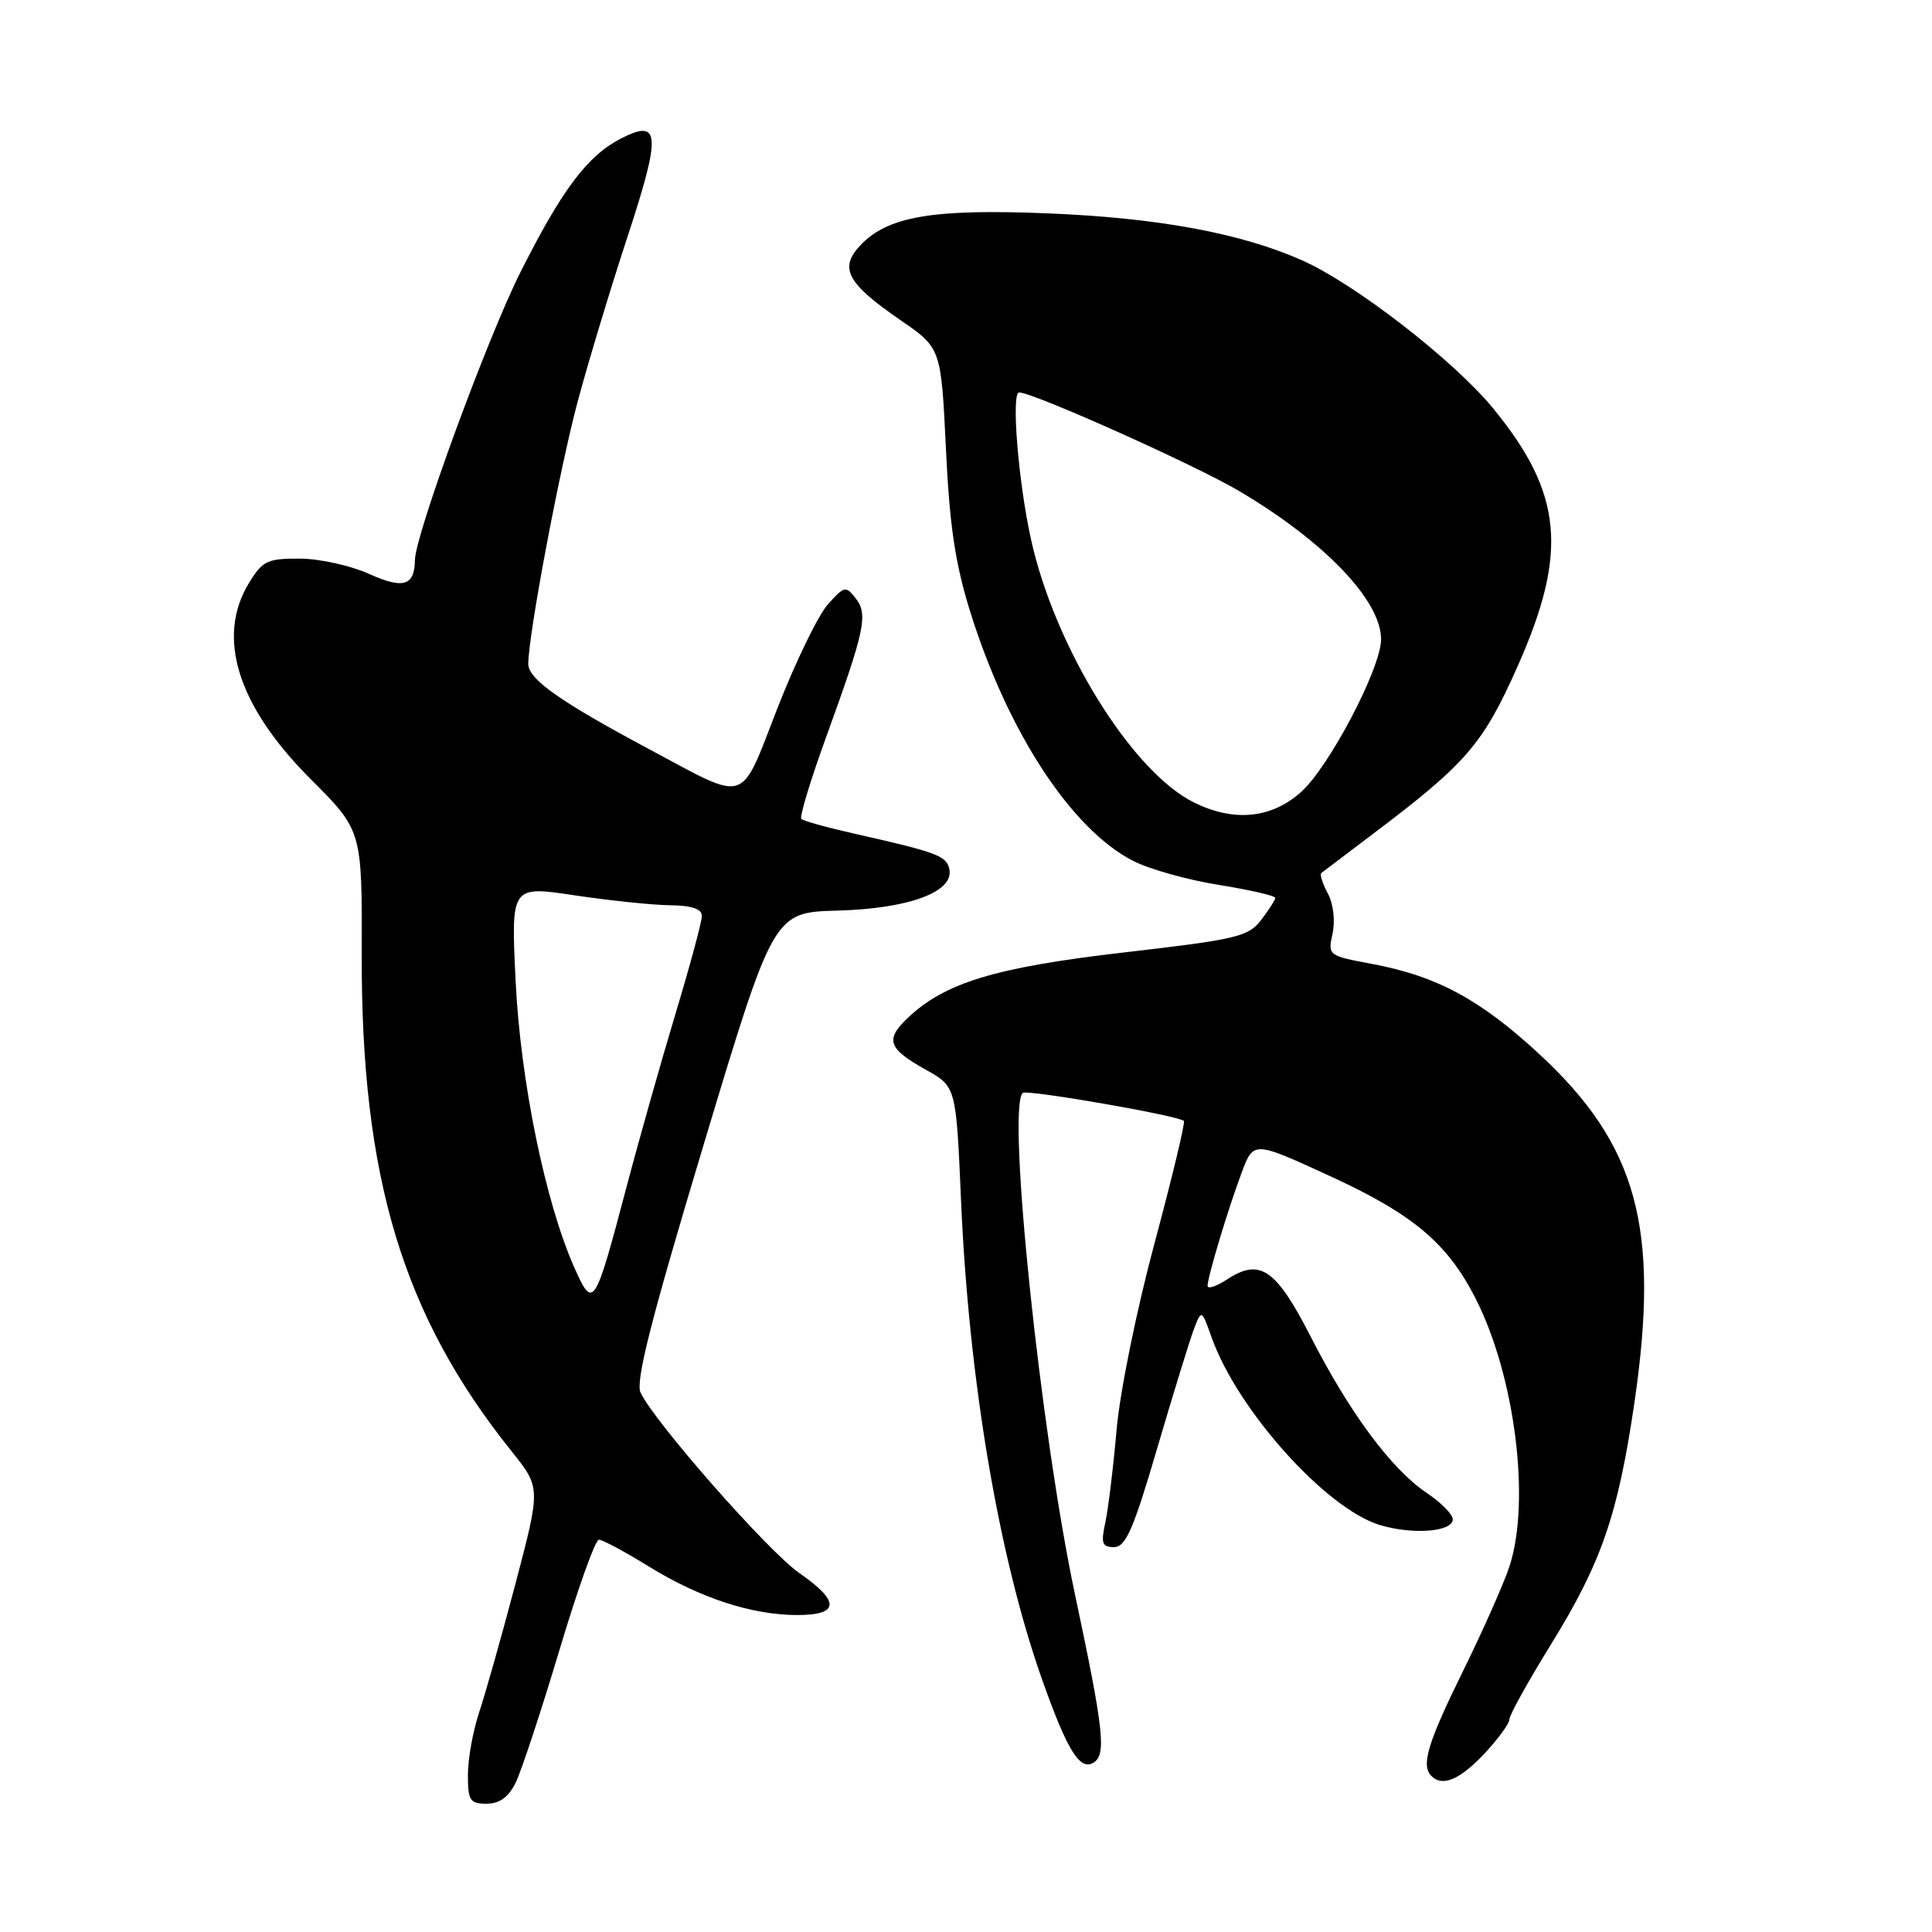 <?xml version="1.0" encoding="UTF-8" standalone="no"?>
<!DOCTYPE svg PUBLIC "-//W3C//DTD SVG 1.1//EN" "http://www.w3.org/Graphics/SVG/1.1/DTD/svg11.dtd" >
<svg xmlns="http://www.w3.org/2000/svg" xmlns:xlink="http://www.w3.org/1999/xlink" version="1.1" viewBox="0 0 256 256">
 <g >
 <path fill="currentColor"
d=" M 68.31 236.25 C 69.06 234.74 71.66 226.87 74.09 218.77 C 76.51 210.66 78.88 204.02 79.35 204.02 C 79.82 204.01 82.79 205.60 85.96 207.56 C 92.75 211.75 99.64 214.00 105.66 214.00 C 111.26 214.00 111.34 212.20 105.89 208.42 C 101.79 205.58 86.60 188.30 84.87 184.50 C 84.19 183.01 86.32 174.65 93.23 151.70 C 102.50 120.89 102.50 120.89 111.00 120.66 C 120.39 120.40 126.38 118.20 125.80 115.21 C 125.46 113.42 124.23 112.95 113.58 110.55 C 109.78 109.70 106.45 108.78 106.18 108.52 C 105.92 108.25 107.38 103.42 109.43 97.77 C 114.61 83.49 115.05 81.43 113.39 79.29 C 112.08 77.60 111.88 77.64 109.69 80.09 C 108.42 81.51 105.41 87.70 103.01 93.85 C 97.97 106.77 99.27 106.35 86.09 99.31 C 74.19 92.95 70.00 90.00 70.00 87.97 C 70.00 84.12 74.18 61.97 76.60 53.00 C 78.01 47.77 80.98 37.96 83.21 31.18 C 87.63 17.71 87.48 15.67 82.23 18.38 C 77.81 20.67 74.43 25.18 68.93 36.13 C 64.54 44.88 55.02 70.87 54.98 74.21 C 54.94 77.63 53.43 78.09 48.92 76.05 C 46.49 74.95 42.36 74.03 39.74 74.02 C 35.42 74.00 34.78 74.31 32.99 77.25 C 28.61 84.43 31.48 93.55 41.15 103.22 C 47.98 110.05 47.98 110.05 47.93 126.28 C 47.83 155.97 53.33 174.26 67.80 192.32 C 71.65 197.13 71.65 197.13 68.31 209.82 C 66.47 216.79 64.30 224.49 63.48 226.93 C 62.67 229.36 62.00 233.08 62.00 235.18 C 62.00 238.58 62.27 239.00 64.47 239.00 C 66.18 239.00 67.37 238.14 68.31 236.25 Z  M 196.63 232.43 C 198.48 230.46 200.00 228.40 200.00 227.83 C 200.00 227.27 202.46 222.83 205.47 217.96 C 212.18 207.11 214.37 200.79 216.55 185.99 C 219.97 162.73 216.98 151.72 203.96 139.67 C 196.14 132.43 190.36 129.32 181.77 127.72 C 175.99 126.64 175.93 126.60 176.57 123.70 C 176.94 121.99 176.68 119.77 175.94 118.38 C 175.24 117.07 174.85 115.86 175.08 115.68 C 175.31 115.50 178.43 113.14 182.00 110.44 C 194.32 101.14 196.53 98.58 201.13 88.20 C 207.80 73.16 207.06 65.37 197.88 54.15 C 192.68 47.78 179.51 37.58 172.50 34.48 C 164.40 30.89 153.41 28.86 138.81 28.27 C 123.60 27.65 117.59 28.67 113.99 32.52 C 111.15 35.53 112.23 37.54 119.30 42.41 C 124.70 46.12 124.70 46.12 125.34 59.47 C 125.83 69.76 126.58 74.74 128.59 81.16 C 133.58 97.08 141.99 109.91 150.16 114.08 C 152.31 115.18 157.43 116.61 161.53 117.26 C 165.64 117.92 168.99 118.69 168.98 118.98 C 168.97 119.26 168.12 120.58 167.10 121.91 C 165.41 124.12 163.87 124.48 148.88 126.21 C 131.80 128.19 125.12 130.23 120.20 134.96 C 117.26 137.78 117.70 138.97 122.67 141.74 C 126.69 143.98 126.69 143.98 127.34 159.03 C 128.38 183.01 132.36 206.46 138.16 222.77 C 141.44 231.99 143.11 234.67 144.90 233.56 C 146.62 232.50 146.26 229.25 142.44 211.27 C 137.86 189.71 133.40 146.93 135.51 144.82 C 136.01 144.32 156.15 147.82 156.87 148.53 C 157.07 148.74 155.32 156.01 152.99 164.70 C 150.60 173.58 148.39 184.44 147.95 189.50 C 147.52 194.45 146.84 199.96 146.46 201.75 C 145.86 204.51 146.03 205.00 147.62 205.00 C 149.17 204.99 150.19 202.65 153.38 191.75 C 155.52 184.46 157.71 177.38 158.24 176.00 C 159.21 173.51 159.23 173.52 160.56 177.25 C 163.99 186.87 175.73 199.94 182.86 202.08 C 187.24 203.39 192.50 202.97 192.50 201.32 C 192.50 200.67 190.94 199.08 189.02 197.80 C 184.36 194.65 178.87 187.26 173.73 177.22 C 169.08 168.12 166.97 166.66 162.59 169.53 C 161.17 170.47 160.00 170.84 160.01 170.37 C 160.03 169.14 162.70 160.27 164.54 155.34 C 166.10 151.18 166.10 151.18 176.24 155.84 C 187.25 160.90 191.80 164.73 195.53 172.07 C 200.74 182.32 202.83 198.83 200.03 207.50 C 199.32 209.70 196.55 215.95 193.87 221.40 C 189.16 230.97 188.27 233.93 189.67 235.33 C 191.12 236.79 193.42 235.83 196.63 232.43 Z  M 76.08 167.91 C 72.24 159.24 68.95 143.16 68.32 129.93 C 67.71 117.37 67.71 117.37 76.11 118.63 C 80.72 119.32 86.41 119.92 88.75 119.95 C 91.66 119.98 93.00 120.43 93.00 121.37 C 93.00 122.13 91.45 127.87 89.57 134.12 C 87.68 140.38 84.70 150.90 82.96 157.50 C 78.78 173.31 78.60 173.57 76.08 167.91 Z  M 158.22 106.34 C 150.00 102.29 139.79 85.81 136.62 71.50 C 134.93 63.88 133.97 52.00 135.04 52.00 C 136.90 52.00 158.37 61.62 164.17 65.05 C 175.52 71.76 183.00 79.57 183.00 84.71 C 183.00 88.54 176.06 101.74 172.33 105.01 C 168.39 108.47 163.49 108.93 158.22 106.34 Z "/>
</g>
</svg>